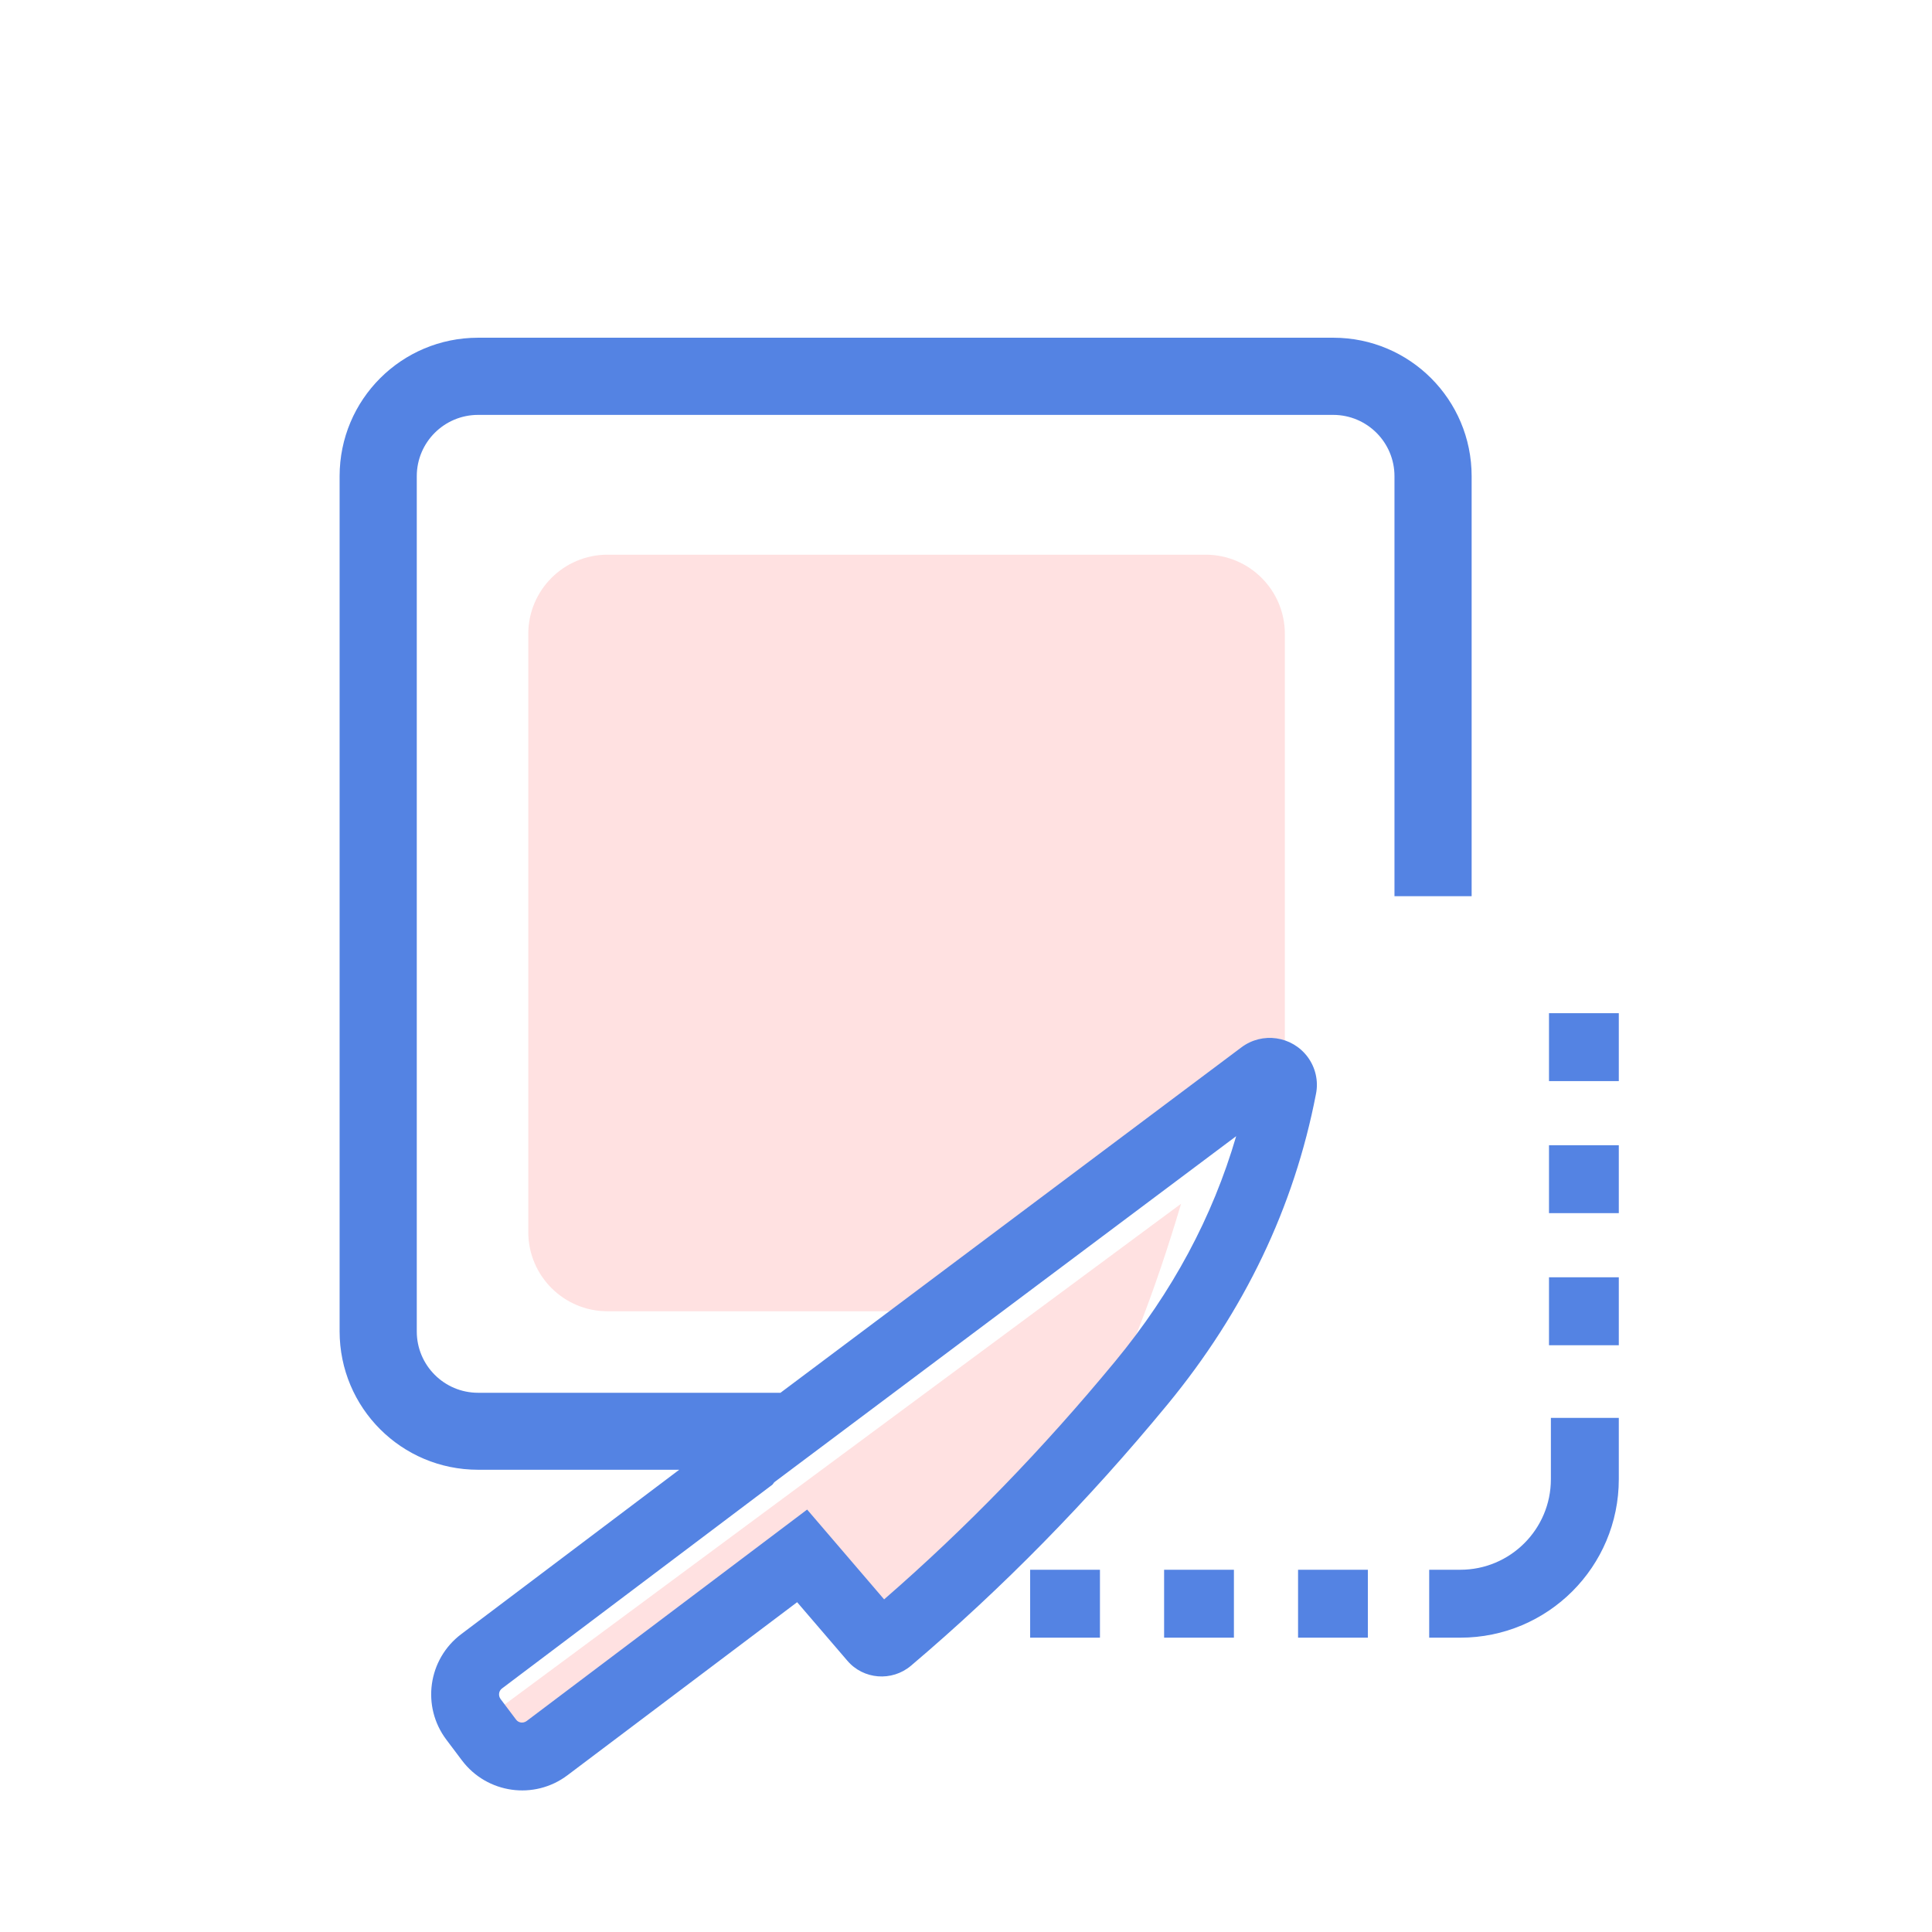 <?xml version="1.0" standalone="no"?><!DOCTYPE svg PUBLIC "-//W3C//DTD SVG 1.1//EN" "http://www.w3.org/Graphics/SVG/1.1/DTD/svg11.dtd"><svg t="1531119743735" class="icon" style="" viewBox="0 0 1024 1024" version="1.1" xmlns="http://www.w3.org/2000/svg" p-id="706" xmlns:xlink="http://www.w3.org/1999/xlink" width="256" height="256"><defs><style type="text/css"></style></defs><path d="M322 294h317c23.2 0 42 18.8 42 42v233l-70.7 58.1c-1.5 1.2-3.1 2.4-4.8 3.4L500 695H322c-23.2 0-42-18.8-42-42V336c0-23.2 18.8-42 42-42zM264 906l362-268c-28.7 96.7-63.3 161.3-104 194s-62.3 41-65 25l-28-30-140 100-25-21z" fill="#FFE1E1" p-id="707"></path><path d="M413.8 738.1l244.2-183c11.1-8.3 26.7-6 35 5 4.2 5.6 5.9 12.8 4.5 19.7-11.6 60.1-37.9 115-78.7 164.6-42.2 51.2-87.5 97.4-136 138.5-10.1 8.5-25.2 7.3-33.7-2.7l-26.6-31-121.7 91.7c-17.6 13.3-42.7 9.8-56-7.9l-8.2-10.9c-13.3-17.6-9.8-42.7 7.9-56L360 779H253.4c-40.6 0-73.4-32.8-73.4-73.4V252.4c0-40.6 32.8-73.4 73.4-73.4h453.3c40.5 0 73.3 32.8 73.3 73.4V475h-40.9V252.4c0-17.9-14.5-32.5-32.5-32.5H253.4c-17.9 0-32.5 14.5-32.5 32.5v453.3c0 17.9 14.5 32.5 32.5 32.5h160.4zM858 751.5V784c0 46.4-37.6 84-84 84h-16.5v-36H774c26.5 0 48-21.5 48-48v-32.5h36zM688 832h37v36h-37v-36z m-71 0h37v36h-37v-36z m-71 0h37v36h-37v-36z m275-155h37v36h-37v-36z m0-70h37v36h-37v-36z m0-70h37v36h-37v-36zM409.4 786.9l-143.3 108c-1.8 1.3-2.1 3.8-0.8 5.6l8.2 10.9c1.3 1.8 3.8 2.1 5.6 0.8l148.7-112.1 40.8 47.6c43.4-37.7 84.2-79.8 122.5-126.2 30.3-36.7 51.6-76.5 64.1-119.3L410.4 785.6l-1 1.3z" fill="#5483E3" p-id="708"></path></svg>